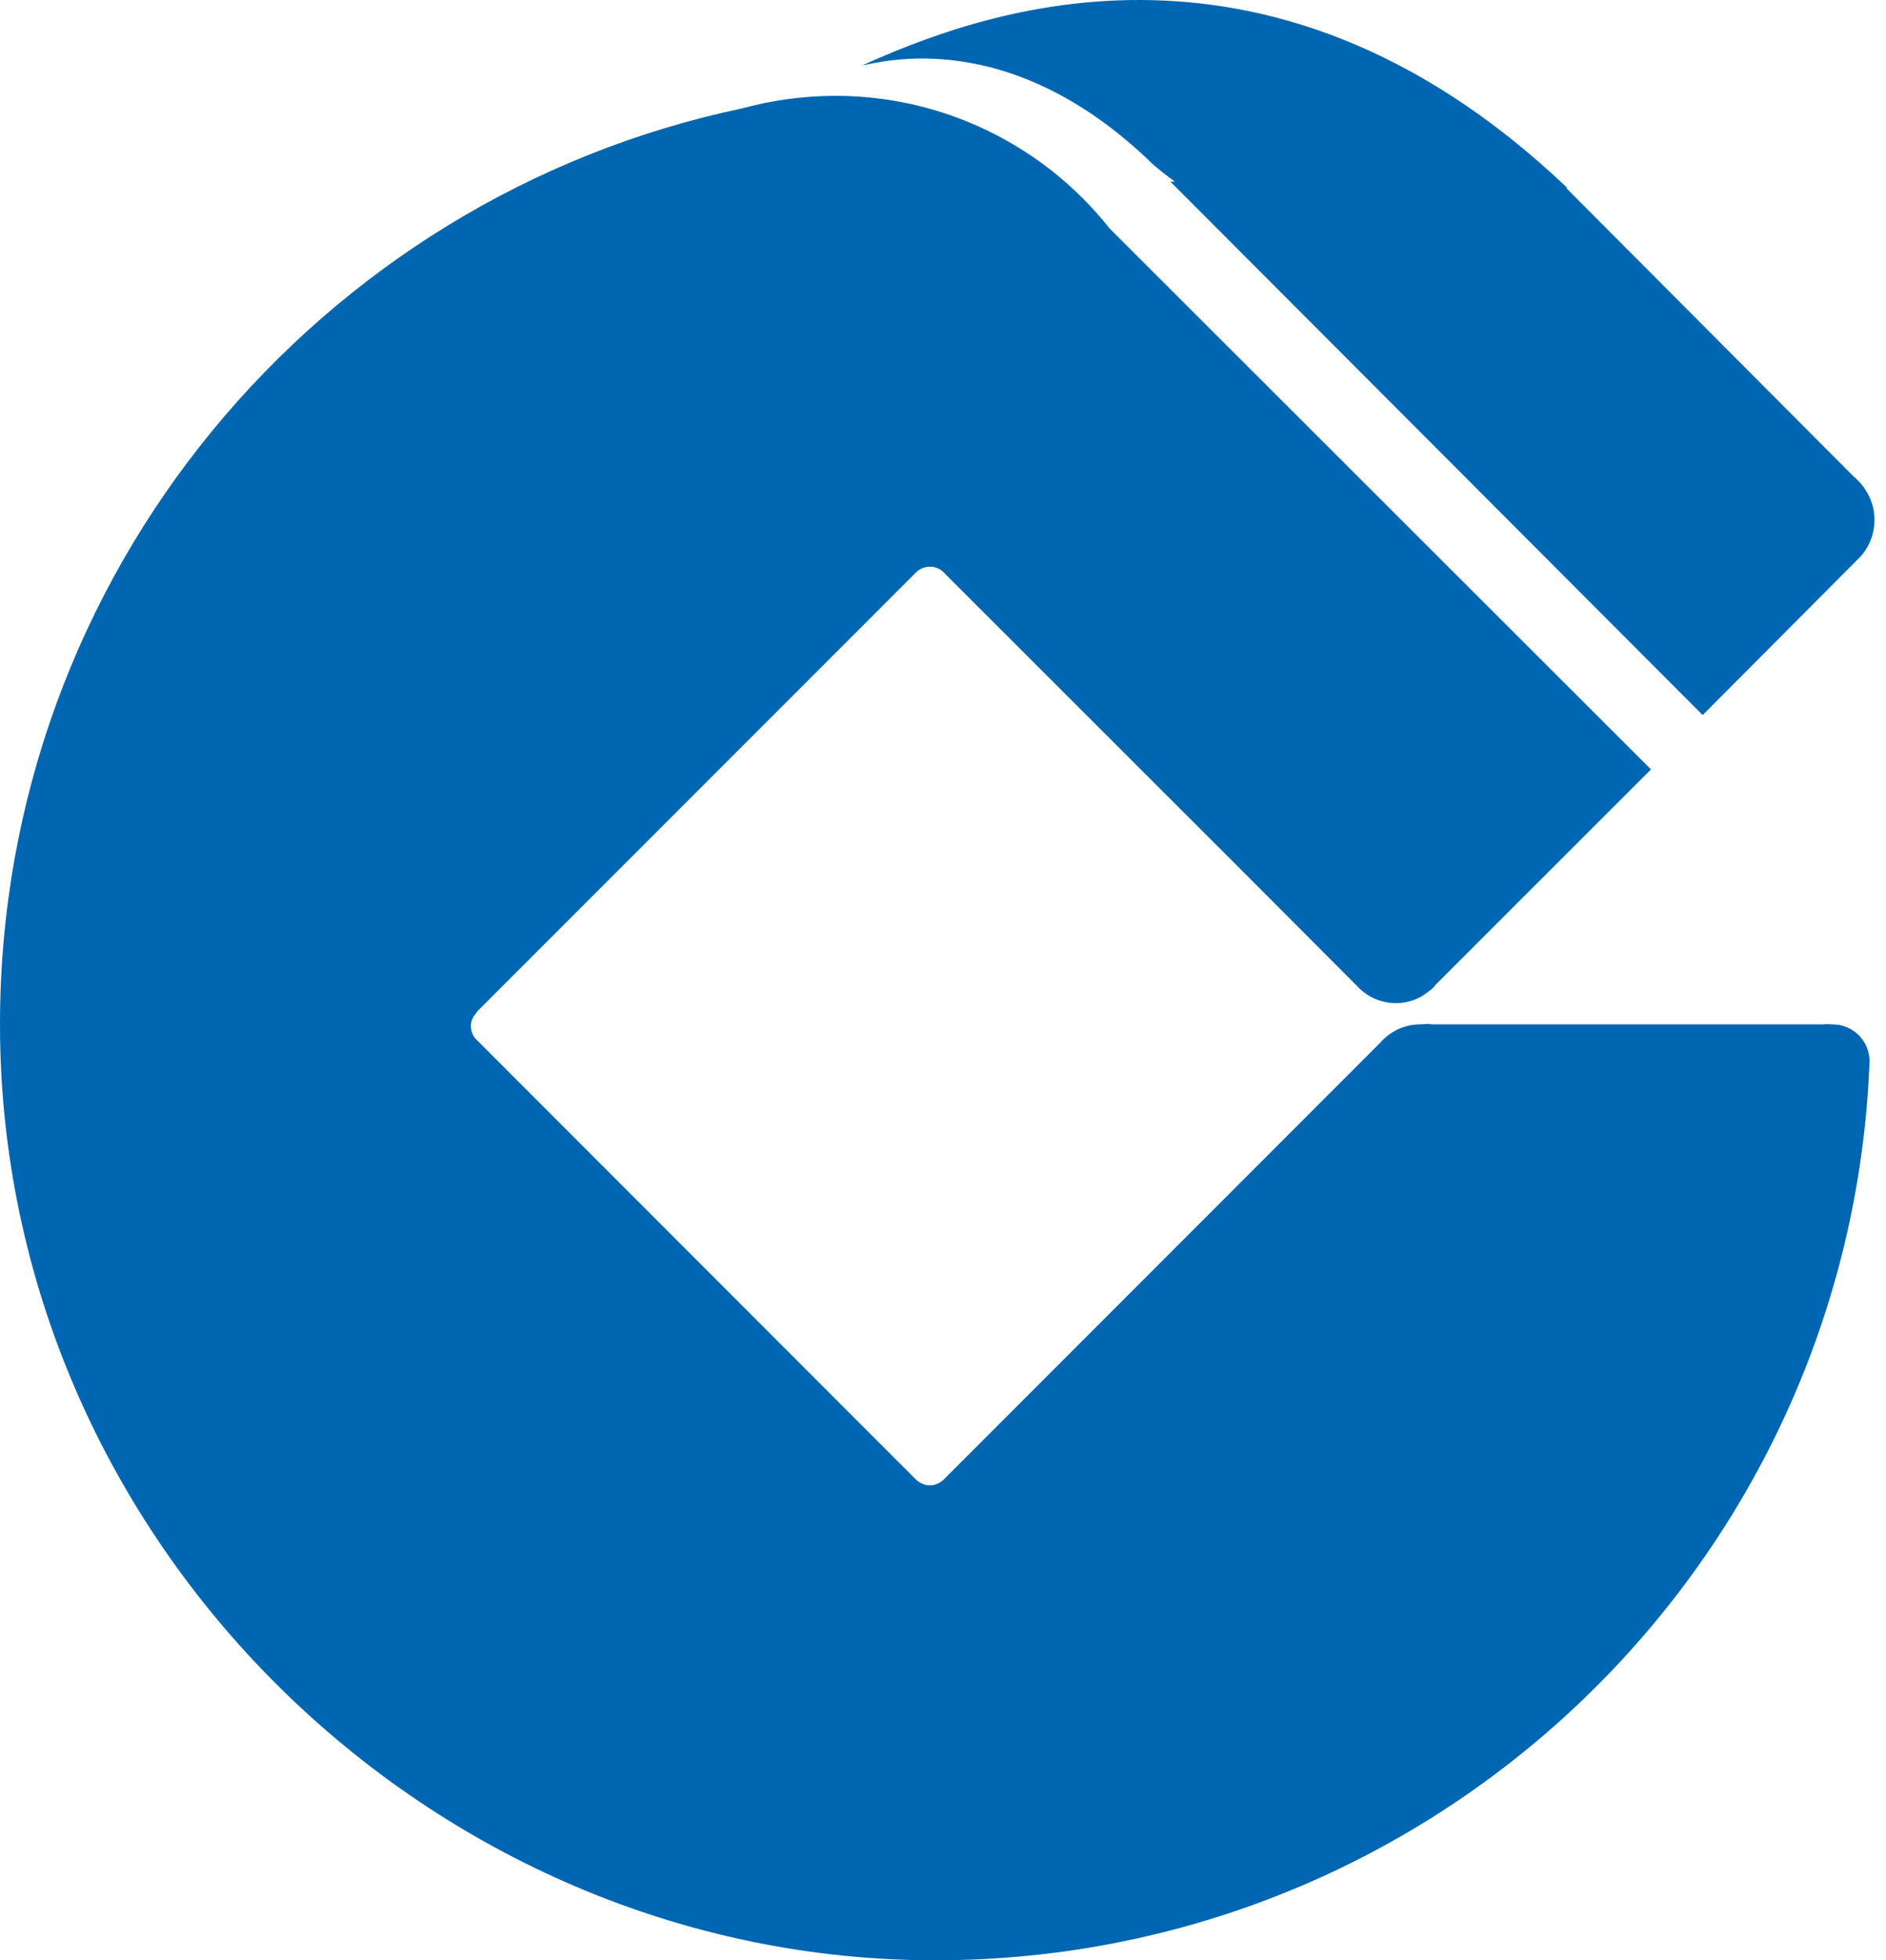 <svg width="77" height="80" viewBox="0 0 77 80" fill="none" xmlns="http://www.w3.org/2000/svg">
<g clip-path="url(#clip0_801_8004)">
<path d="M75.718 19.479C76.208 19.904 76.53 20.526 76.53 21.213C76.53 21.807 76.296 22.374 75.909 22.766L69.515 29.182L47.782 7.411H47.973C47.673 7.209 47.384 6.97 47.084 6.719C41.192 0.968 35.894 2.565 35.202 2.669C39.54 0.728 51.532 -4.172 63.982 7.662L63.944 7.673L75.712 19.479H75.718Z" fill="#0066B1"/>
<path d="M30.296 4.424C31.517 4.092 32.798 3.912 34.111 3.912C37.393 3.912 40.418 5.024 42.844 6.893L42.985 7.002C43.836 7.684 44.615 8.452 45.297 9.319L67.405 31.4L58.618 40.182C58.558 40.269 58.477 40.356 58.389 40.41C58.008 40.743 57.528 40.939 56.994 40.939C56.356 40.939 55.779 40.656 55.386 40.22L50.638 35.461L38.592 23.426C38.445 23.24 38.221 23.126 37.965 23.126C37.709 23.126 37.469 23.257 37.322 23.437L19.487 41.272C19.487 41.272 19.449 41.315 19.438 41.353C19.307 41.484 19.225 41.675 19.225 41.871C19.225 42.1 19.323 42.318 19.481 42.455L37.376 60.361C37.524 60.508 37.742 60.617 37.965 60.617C38.189 60.617 38.412 60.508 38.565 60.344L56.367 42.536C56.76 42.095 57.327 41.806 57.97 41.806C58.122 41.806 58.302 41.762 58.46 41.806H74.442C74.568 41.779 74.698 41.806 74.818 41.806C75.658 41.806 76.328 42.482 76.328 43.31C75.56 63.702 58.776 80 38.178 80C17.579 80 0 62.895 0 41.8C0 23.42 13.006 8.06 30.296 4.424Z" fill="#0066B1"/>
</g>
<defs>
<clipPath id="clip0_801_8004">
<rect width="76.53" height="80" fill="white"/>
</clipPath>
</defs>
</svg>
